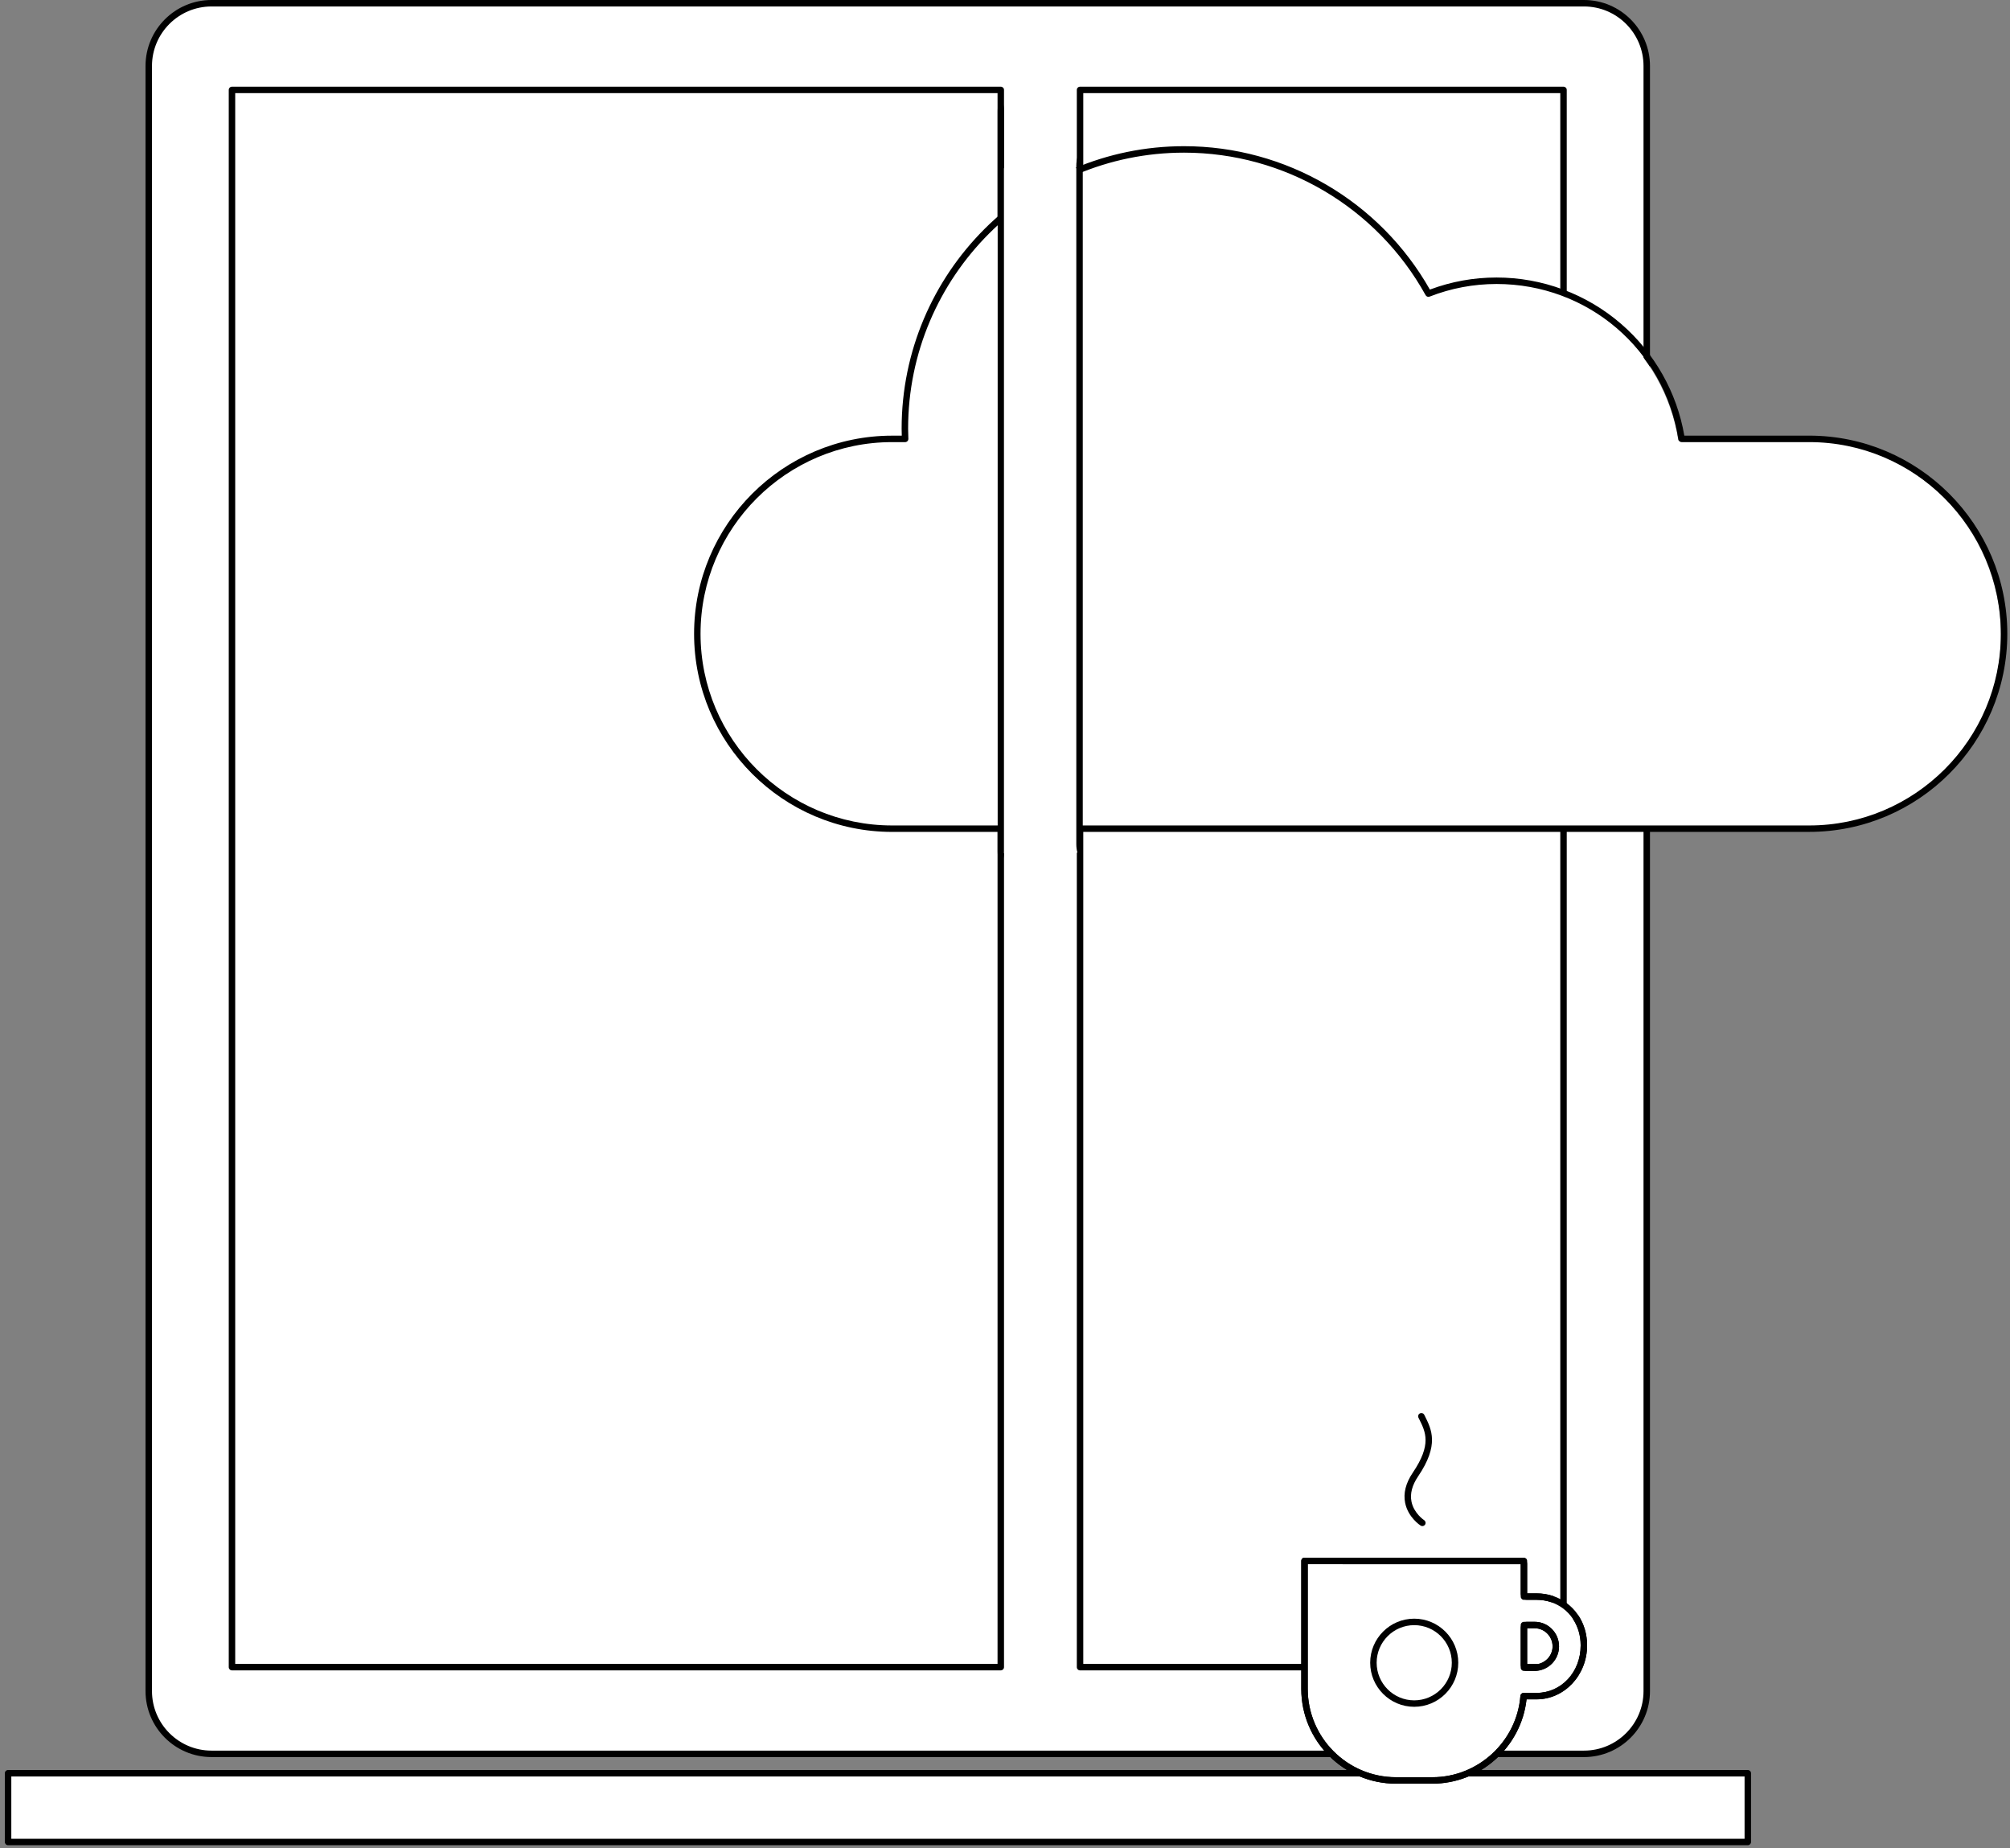<svg width="384" height="353" viewBox="0 0 384 353" fill="none" xmlns="http://www.w3.org/2000/svg">
  <rect x="0" y="0" width="384" height="353" fill="#808080" stroke="none"/>
  <path d="M40.403 0.616H302.618C309.232 0.616 314.602 5.986 314.602 12.6V323.002C314.602 329.615 309.232 334.986 302.618 334.986H40.403C33.79 334.986 28.419 329.615 28.419 323.002V12.603C28.419 5.989 33.79 0.619 40.403 0.619V0.616Z" fill="white" transform="matrix(1, 0, 0, 1, 2.842170943040401e-14, 0)"/>
  <path d="M302.618 335.604H40.404C33.456 335.604 27.801 329.952 27.801 323.001V12.603C27.801 5.655 33.453 -0 40.404 -0H302.618C309.566 -0 315.221 5.652 315.221 12.603V323.004C315.221 329.952 309.569 335.607 302.618 335.607V335.604ZM40.404 1.235C34.136 1.235 29.035 6.335 29.035 12.603V323.004C29.035 329.272 34.136 334.372 40.404 334.372H302.618C308.886 334.372 313.986 329.272 313.986 323.004V12.603C313.986 6.335 308.886 1.235 302.618 1.235H40.404Z" fill="black" transform="matrix(1, 0, 0, 1, 2.842170943040401e-14, 0)"/>
  <path d="M314.602 120.453C314.262 120.453 313.986 120.177 313.986 119.837V82.126C313.986 81.786 314.262 81.51 314.602 81.51C314.942 81.51 315.218 81.786 315.218 82.126V119.837C315.218 120.177 314.942 120.453 314.602 120.453Z" fill="black" transform="matrix(1, 0, 0, 1, 2.842170943040401e-14, 0)"/>
  <path d="M191.195 17.174H44.319V318.428H191.195V17.174Z" fill="white" transform="matrix(1, 0, 0, 1, 2.842170943040401e-14, 0)"/>
  <path d="M191.195 319.047H44.319C43.979 319.047 43.703 318.771 43.703 318.431V17.173C43.703 16.833 43.979 16.558 44.319 16.558H191.195C191.535 16.558 191.811 16.833 191.811 17.173V318.428C191.811 318.768 191.535 319.044 191.195 319.044V319.047ZM44.935 317.812H190.576V17.792H44.935V317.812Z" fill="black" transform="matrix(1, 0, 0, 1, 2.842170943040401e-14, 0)"/>
  <path d="M298.702 17.174H206.336V318.429H298.702V17.174Z" fill="white" transform="matrix(1, 0, 0, 1, 2.842170943040401e-14, 0)"/>
  <path d="M298.702 319.047H206.337C205.997 319.047 205.721 318.771 205.721 318.431V17.174C205.721 16.834 205.997 16.558 206.337 16.558H298.702C299.042 16.558 299.318 16.834 299.318 17.174V318.428C299.318 318.768 299.042 319.044 298.702 319.044V319.047ZM206.953 317.812H298.084V17.792H206.953V317.812Z" fill="black" transform="matrix(1, 0, 0, 1, 2.842170943040401e-14, 0)"/>
  <path d="M333.907 338.689H1.542V351.824H333.907V338.689Z" fill="white" transform="matrix(1, 0, 0, 1, 2.842170943040401e-14, 0)"/>
  <path d="M333.91 352.443H1.542C1.202 352.443 0.926 352.167 0.926 351.827V338.692C0.926 338.352 1.202 338.076 1.542 338.076H333.907C334.247 338.076 334.523 338.352 334.523 338.692V351.827C334.523 352.167 334.247 352.443 333.907 352.443H333.91ZM2.16 351.208H333.292V339.308H2.16V351.208Z" fill="black" transform="matrix(1, 0, 0, 1, 2.842170943040401e-14, 0)"/>
  <path d="M296.506 305.427C295.59 305.12 294.6 304.953 293.555 304.953H291.141V298.136H249.223V322.578C249.223 332.237 257.051 340.069 266.708 340.069H273.656C282.847 340.069 290.375 332.973 291.083 323.96H293.558C298.747 323.96 302.596 319.493 302.596 314.303V314.231C302.596 310.087 300.143 306.645 296.512 305.427H296.506ZM293.204 318.531H291.139V310.385H293.204C295.428 310.385 297.228 312.235 297.228 314.459C297.228 316.683 295.425 318.534 293.204 318.534V318.531Z" fill="white" transform="matrix(1, 0, 0, 1, 2.842170943040401e-14, 0)"/>
  <path d="M273.653 340.688H266.705C256.722 340.688 248.601 332.564 248.601 322.578V298.136C248.601 297.796 248.877 297.52 249.217 297.52H291.136C291.476 297.52 291.752 297.796 291.752 298.136V304.334H293.549C294.639 304.334 295.698 304.504 296.699 304.839C300.651 306.165 303.203 309.85 303.203 314.228V314.301C303.203 319.966 298.872 324.576 293.549 324.576H291.637C290.634 333.653 282.842 340.685 273.648 340.685L273.653 340.688ZM249.839 298.755V322.578C249.839 331.884 257.405 339.453 266.708 339.453H273.656C282.401 339.453 289.784 332.628 290.467 323.916C290.492 323.595 290.76 323.347 291.083 323.347H293.558C298.279 323.347 301.977 319.376 301.977 314.306V314.234C301.977 310.396 299.753 307.169 296.314 306.015C295.442 305.722 294.514 305.575 293.558 305.575H291.144C290.804 305.575 290.528 305.299 290.528 304.959V298.76H249.844L249.839 298.755ZM293.204 319.15H291.139C290.799 319.15 290.523 318.874 290.523 318.534V310.388C290.523 310.048 290.799 309.772 291.139 309.772H293.204C295.765 309.772 297.847 311.876 297.847 314.462C297.847 317.048 295.765 319.153 293.204 319.153V319.15ZM291.757 317.915H293.204C295.082 317.915 296.612 316.366 296.612 314.459C296.612 312.553 295.082 311.004 293.204 311.004H291.757V317.915Z" fill="black" transform="matrix(1, 0, 0, 1, 2.842170943040401e-14, 0)"/>
  <path d="M273.653 340.688H266.705C256.722 340.688 248.601 332.564 248.601 322.578V298.136C248.601 297.796 248.877 297.52 249.217 297.52C249.557 297.52 249.833 297.796 249.833 298.136V322.578C249.833 331.884 257.4 339.453 266.702 339.453H273.65C282.396 339.453 289.779 332.628 290.461 323.916C290.486 323.595 290.754 323.347 291.077 323.347H293.552C298.273 323.347 301.972 319.376 301.972 314.306V314.234C301.972 312.461 301.492 310.775 300.584 309.356C300.4 309.069 300.483 308.688 300.77 308.504C301.057 308.32 301.439 308.403 301.623 308.69C302.66 310.307 303.206 312.224 303.206 314.234V314.306C303.206 319.972 298.875 324.582 293.552 324.582H291.64C290.637 333.659 282.845 340.69 273.65 340.69L273.653 340.688ZM293.031 319.15H291.704C291.052 319.15 290.523 318.62 290.523 317.968V310.951C290.523 310.298 291.052 309.769 291.704 309.769H293.204C294.505 309.769 295.759 310.332 296.64 311.316C297.535 312.313 297.964 313.648 297.816 314.978C297.557 317.355 295.497 319.15 293.028 319.15H293.031ZM291.757 317.915H293.031C294.84 317.915 296.403 316.566 296.59 314.844C296.699 313.86 296.381 312.876 295.72 312.141C295.071 311.419 294.154 311.004 293.201 311.004H291.755V317.915H291.757ZM296.506 306.046C296.442 306.046 296.375 306.034 296.311 306.012C295.439 305.719 294.511 305.572 293.555 305.572H291.707C291.055 305.572 290.525 305.042 290.525 304.39V298.758H256.502C256.162 298.758 255.886 298.482 255.886 298.142C255.886 297.802 256.162 297.526 256.502 297.526H290.576C291.228 297.526 291.757 298.055 291.757 298.707V304.34H293.555C294.645 304.34 295.704 304.51 296.704 304.844C297.027 304.953 297.2 305.301 297.094 305.625C297.008 305.884 296.768 306.046 296.509 306.046H296.506Z" fill="black" transform="matrix(1, 0, 0, 1, 2.842170943040401e-14, 0)"/>
  <path d="M270.229 325.355C274.534 325.343 278.015 321.842 278.003 317.535C277.991 313.229 274.491 309.747 270.186 309.759C265.881 309.771 262.4 313.272 262.412 317.579C262.424 321.886 265.924 325.367 270.229 325.355Z" fill="white" transform="matrix(1, 0, 0, 1, 2.842170943040401e-14, 0)"/>
  <path d="M270.18 326.003C265.54 326.003 261.767 322.227 261.767 317.586C261.767 312.946 265.54 309.17 270.18 309.17C274.821 309.17 278.594 312.946 278.594 317.586C278.594 322.227 274.821 326.003 270.18 326.003ZM270.18 310.407C266.223 310.407 263.001 313.629 263.001 317.589C263.001 321.549 266.22 324.771 270.18 324.771C274.141 324.771 277.36 321.549 277.36 317.589C277.36 313.629 274.141 310.407 270.18 310.407Z" fill="black" transform="matrix(1, 0, 0, 1, 2.842170943040401e-14, 0)"/>
  <path d="M271.732 291.486C271.618 291.486 271.504 291.456 271.401 291.389C271.303 291.327 269.015 289.828 268.449 287.072C268.07 285.218 268.558 283.273 269.904 281.286C273.555 275.893 272.362 273.513 271.097 270.994L270.994 270.787C270.84 270.484 270.966 270.113 271.27 269.96C271.576 269.806 271.944 269.932 272.097 270.236L272.2 270.439C273.505 273.039 274.985 275.988 270.927 281.98C269.778 283.674 269.352 285.302 269.656 286.812C270.11 289.056 272.05 290.341 272.069 290.352C272.354 290.539 272.437 290.92 272.251 291.205C272.133 291.389 271.933 291.486 271.732 291.486Z" fill="black" transform="matrix(1, 0, 0, 1, 2.842170943040401e-14, 0)"/>
  <path d="M 345.028 84.115 L 320.642 84.115 C 317.964 67.003 303.159 53.913 285.295 53.913 C 280.699 53.913 276.313 54.788 272.277 56.365 C 263.183 39.947 245.689 28.827 225.592 28.827 C 196.134 28.827 172.255 52.706 172.255 82.164 C 172.255 82.819 172.281 83.466 172.306 84.115 L 169.828 84.115 C 149.269 84.115 132.602 100.782 132.602 121.341 C 132.602 141.901 149.269 158.567 169.828 158.567 L 345.028 158.567 C 365.588 158.567 382.254 141.901 382.254 121.341 C 382.254 100.782 365.588 84.115 345.028 84.115 Z" fill="white" transform="matrix(1, 0, 0, 1, 2.842170943040401e-14, 0)"/>
  <path d="M345.644 158.896H170.444C149.577 158.896 132.602 141.921 132.602 121.055C132.602 100.189 149.577 83.213 170.444 83.213H172.28C172.266 82.77 172.252 82.327 172.252 81.879C172.252 52.128 196.457 27.923 226.208 27.923C245.642 27.923 263.587 38.402 273.171 55.31C277.257 53.78 281.541 53.005 285.911 53.005C294.639 53.005 303.081 56.144 309.681 61.84C316.077 67.361 320.36 74.933 321.782 83.208H345.644C366.51 83.208 383.485 100.183 383.485 121.049C383.485 141.915 366.51 158.891 345.644 158.891V158.896ZM170.444 84.445C150.258 84.445 133.834 100.869 133.834 121.055C133.834 141.241 150.258 157.665 170.444 157.665H345.644C365.83 157.665 382.253 141.241 382.253 121.055C382.253 100.869 365.83 84.445 345.644 84.445H321.258C320.954 84.445 320.695 84.225 320.647 83.924C317.955 66.726 303.346 54.243 285.911 54.243C281.513 54.243 277.21 55.054 273.118 56.654C272.828 56.765 272.502 56.648 272.355 56.378C263.055 39.586 245.374 29.157 226.211 29.157C197.14 29.157 173.49 52.808 173.49 81.879C173.49 82.475 173.512 83.069 173.534 83.659L173.54 83.807C173.545 83.974 173.484 84.136 173.367 84.258C173.25 84.378 173.091 84.448 172.924 84.448H170.446L170.444 84.445Z" fill="black" transform="matrix(1, 0, 0, 1, 2.842170943040401e-14, 0)"/>
  <path d="M 198.699 164.436 C 194.679 164.436 191.415 163.485 191.415 162.317 L 191.415 32.773 C 191.415 31.605 194.679 30.661 198.699 30.661 C 202.732 30.664 205.984 31.612 205.984 32.78 L 205.984 162.324 C 205.984 163.492 202.732 164.44 198.699 164.436 Z" style="fill: rgb(255, 255, 255);" transform="matrix(1, 0, 0, 1, 2.842170943040401e-14, 0)"/>
  <path d="M 191.2 164.914 C 190.868 164.914 190.6 163.876 190.6 162.602 L 190.6 21.28 C 190.6 20.006 190.868 18.976 191.2 18.976 C 191.532 18.98 191.8 20.014 191.8 21.288 L 191.8 162.61 C 191.8 163.884 191.532 164.918 191.2 164.914 Z" fill="black" style="transform-origin: 190.6px 91.946px;"/>
  <path d="M 206.24 163.344 C 205.9 163.344 205.624 162.393 205.624 161.225 L 205.624 31.681 C 205.624 30.513 205.9 29.569 206.24 29.569 C 206.581 29.572 206.856 30.52 206.856 31.688 L 206.856 161.232 C 206.856 162.4 206.581 163.348 206.24 163.344 Z" fill="black" style="" transform="matrix(1, 0, 0, 1, 2.842170943040401e-14, 0)"/>
</svg>